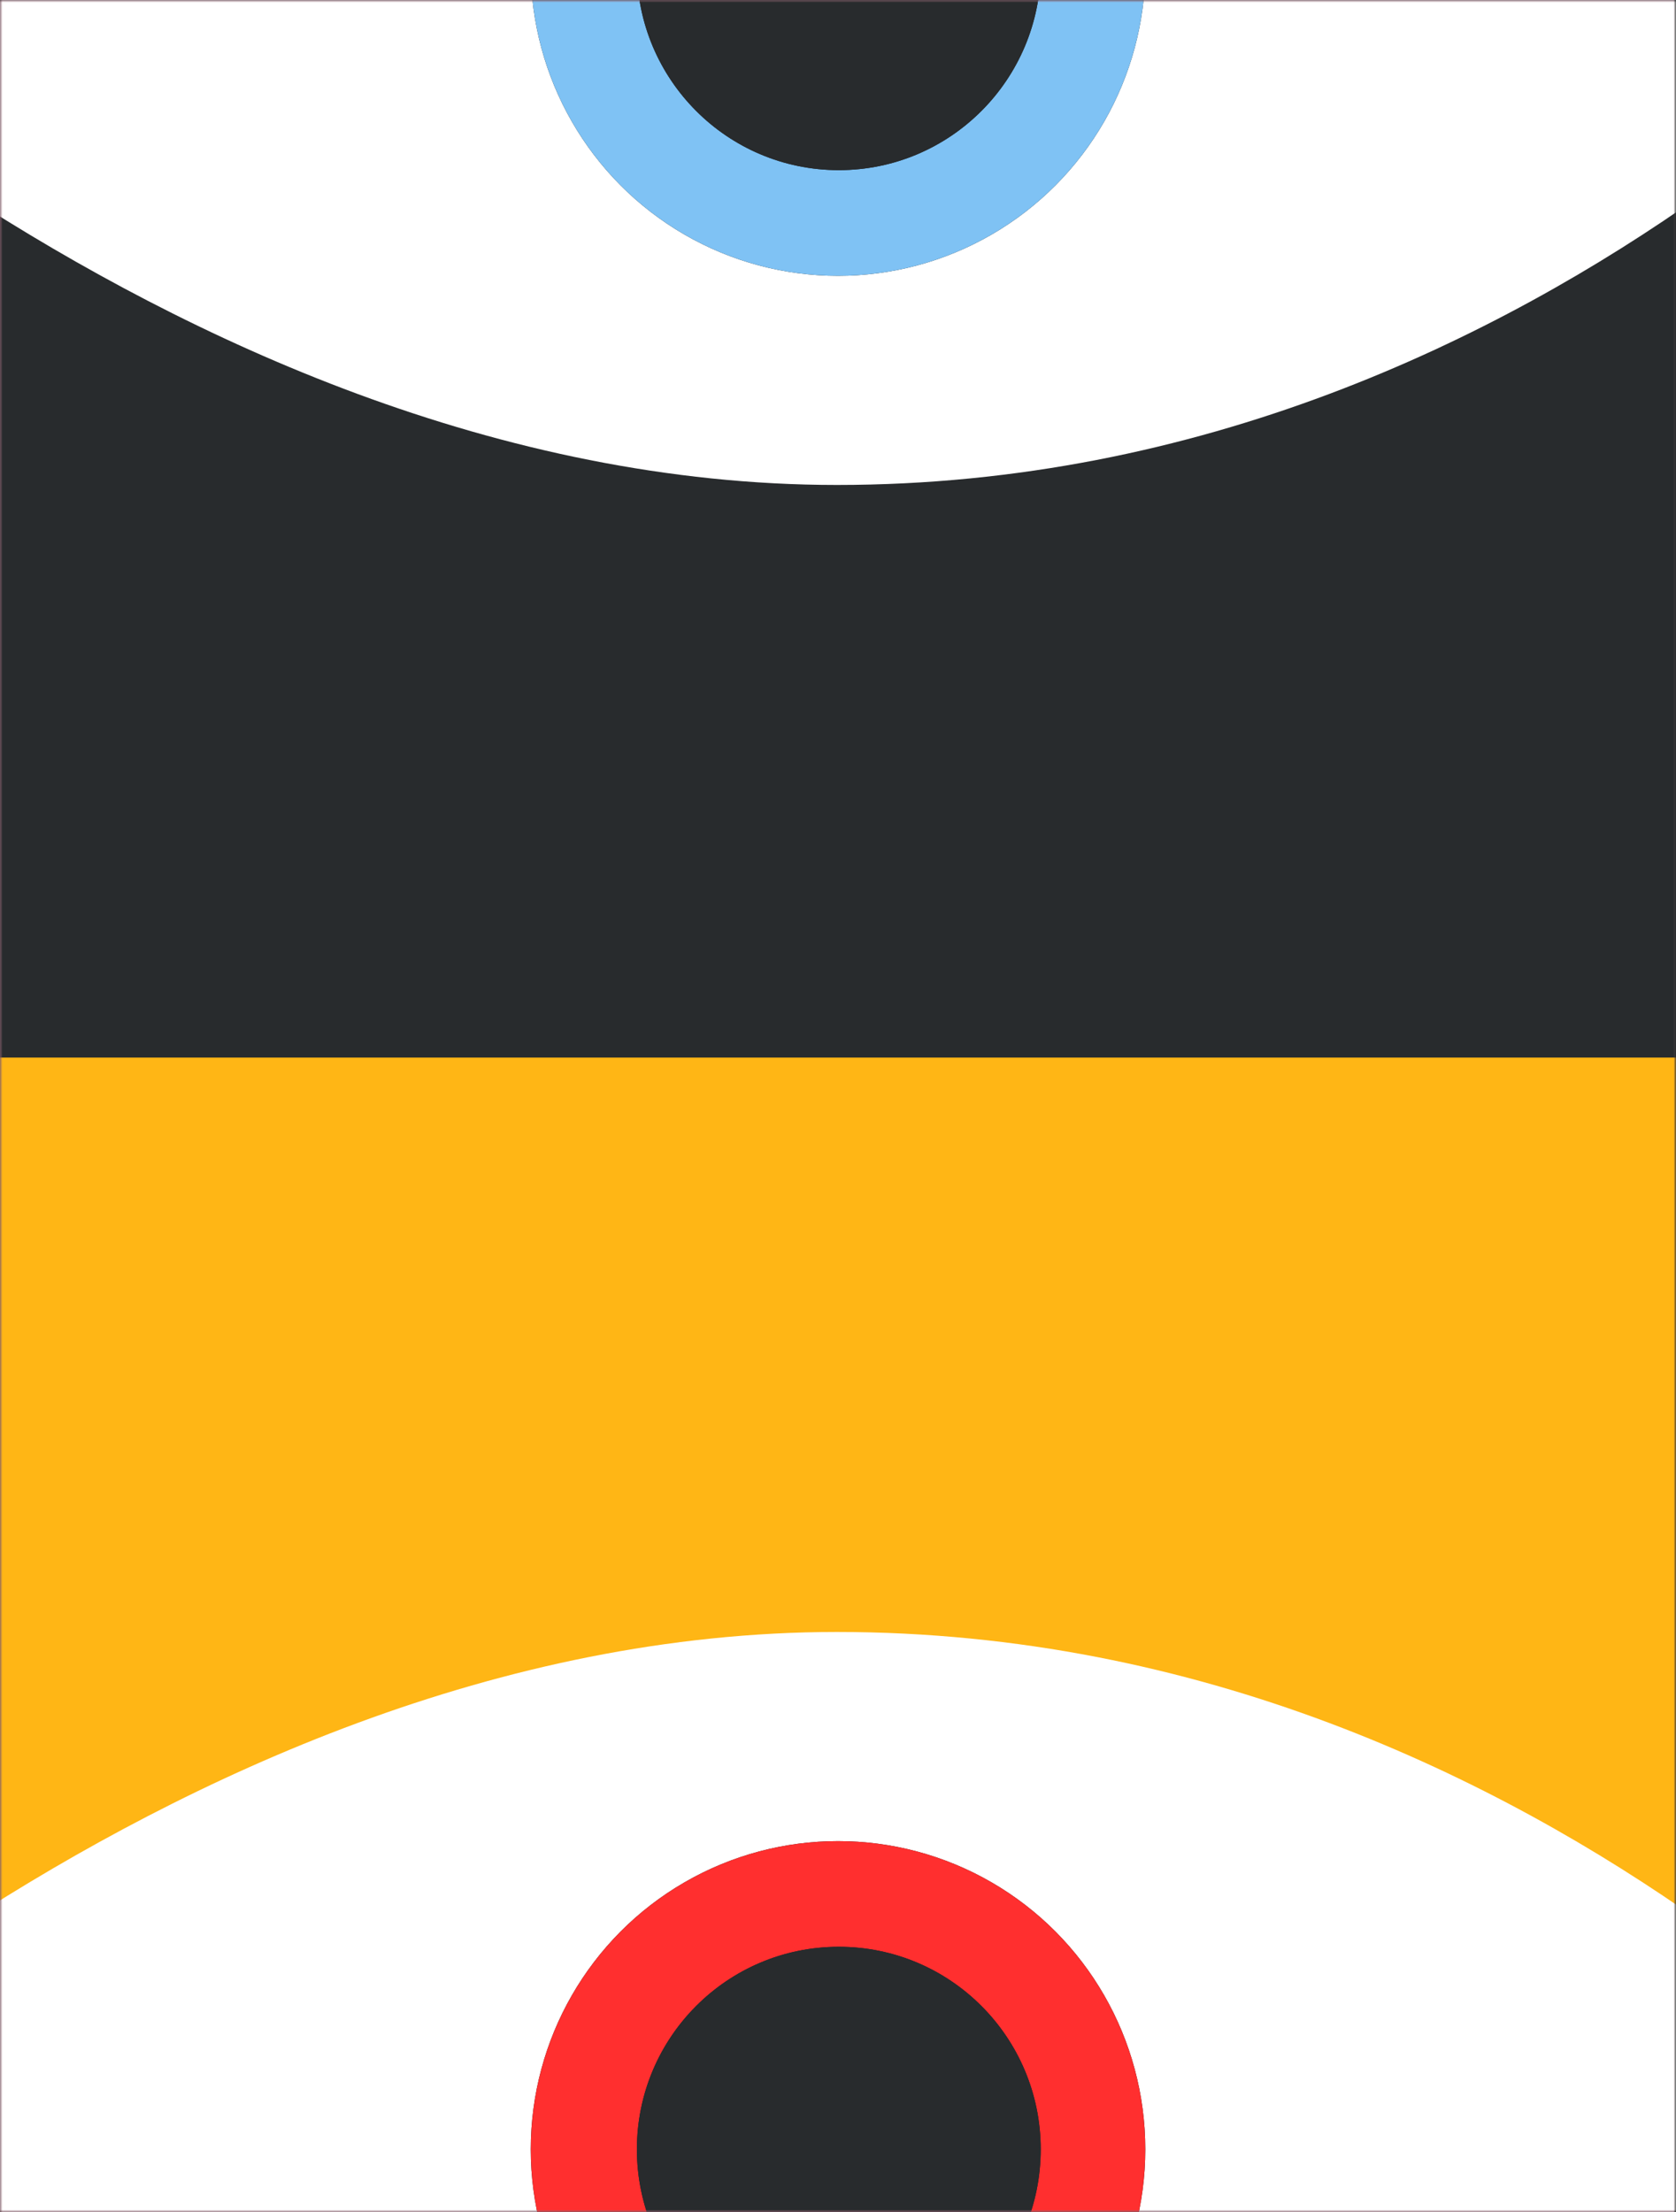 <svg width="341" height="450" viewBox="0 0 341 450" fill="none" xmlns="http://www.w3.org/2000/svg">
<rect x="0" y="0" width="341" height="450" fill="#333333" stroke="none"/>
<mask id="mask0_2548_101" style="mask-type:alpha" maskUnits="userSpaceOnUse" x="0" y="0" width="341" height="450">
<rect width="341" height="450" fill="#282B2D"/>
</mask>
<g mask="url(#mask0_2548_101)">
<rect x="-11.363" y="-15" width="363.733" height="480" fill="#282B2D"/>
<rect y="0.027" width="340.67" height="450.883" fill="#FA9DBC"/>
<path d="M141.877 430.826H136.729V422.246H137.689V429.974H141.877V430.826ZM149.584 430.826H144.208V422.246H149.584V423.086H145.168V426.014H149.368V426.854H145.168V429.986H149.584V430.826ZM151.378 429.446L152.062 428.762C152.822 429.69 153.742 430.154 154.822 430.154C155.494 430.154 156.03 429.998 156.43 429.686C156.838 429.374 157.042 428.958 157.042 428.438C157.042 427.99 156.866 427.646 156.514 427.406C156.17 427.158 155.582 426.966 154.75 426.83C153.662 426.654 152.882 426.39 152.41 426.038C151.938 425.678 151.702 425.17 151.702 424.514C151.702 424.034 151.83 423.61 152.086 423.242C152.35 422.874 152.71 422.586 153.166 422.378C153.63 422.162 154.154 422.054 154.738 422.054C156.042 422.054 157.13 422.55 158.002 423.542L157.33 424.214C156.954 423.766 156.558 423.438 156.142 423.23C155.734 423.022 155.266 422.918 154.738 422.918C154.106 422.918 153.606 423.058 153.238 423.338C152.878 423.618 152.698 424.006 152.698 424.502C152.698 424.886 152.862 425.186 153.19 425.402C153.518 425.618 154.066 425.786 154.834 425.906C155.978 426.082 156.794 426.366 157.282 426.758C157.778 427.142 158.026 427.698 158.026 428.426C158.026 428.93 157.89 429.378 157.618 429.77C157.346 430.162 156.966 430.47 156.478 430.694C155.998 430.91 155.446 431.018 154.822 431.018C153.438 431.018 152.29 430.494 151.378 429.446ZM159.677 429.446L160.361 428.762C161.121 429.69 162.041 430.154 163.121 430.154C163.793 430.154 164.329 429.998 164.729 429.686C165.137 429.374 165.341 428.958 165.341 428.438C165.341 427.99 165.165 427.646 164.813 427.406C164.469 427.158 163.881 426.966 163.049 426.83C161.961 426.654 161.181 426.39 160.709 426.038C160.237 425.678 160.001 425.17 160.001 424.514C160.001 424.034 160.129 423.61 160.385 423.242C160.649 422.874 161.009 422.586 161.465 422.378C161.929 422.162 162.453 422.054 163.037 422.054C164.341 422.054 165.429 422.55 166.301 423.542L165.629 424.214C165.253 423.766 164.857 423.438 164.441 423.23C164.033 423.022 163.565 422.918 163.037 422.918C162.405 422.918 161.905 423.058 161.537 423.338C161.177 423.618 160.997 424.006 160.997 424.502C160.997 424.886 161.161 425.186 161.489 425.402C161.817 425.618 162.365 425.786 163.133 425.906C164.277 426.082 165.093 426.366 165.581 426.758C166.077 427.142 166.325 427.698 166.325 428.426C166.325 428.93 166.189 429.378 165.917 429.77C165.645 430.162 165.265 430.47 164.777 430.694C164.297 430.91 163.745 431.018 163.121 431.018C161.737 431.018 160.589 430.494 159.677 429.446ZM172.602 431.018C172.002 431.018 171.446 430.906 170.934 430.682C170.43 430.458 169.986 430.146 169.602 429.746C169.226 429.338 168.934 428.862 168.726 428.318C168.518 427.766 168.414 427.17 168.414 426.53C168.414 425.89 168.518 425.298 168.726 424.754C168.934 424.21 169.226 423.738 169.602 423.338C169.986 422.93 170.43 422.614 170.934 422.39C171.446 422.166 172.002 422.054 172.602 422.054C173.202 422.054 173.758 422.166 174.27 422.39C174.782 422.614 175.226 422.93 175.602 423.338C175.986 423.738 176.282 424.21 176.49 424.754C176.698 425.298 176.802 425.89 176.802 426.53C176.802 427.17 176.698 427.766 176.49 428.318C176.282 428.862 175.986 429.338 175.602 429.746C175.226 430.146 174.782 430.458 174.27 430.682C173.758 430.906 173.202 431.018 172.602 431.018ZM172.602 430.154C173.234 430.154 173.79 429.998 174.27 429.686C174.75 429.374 175.126 428.946 175.398 428.402C175.67 427.85 175.806 427.226 175.806 426.53C175.806 425.826 175.67 425.206 175.398 424.67C175.126 424.126 174.75 423.698 174.27 423.386C173.79 423.074 173.234 422.918 172.602 422.918C171.978 422.918 171.426 423.074 170.946 423.386C170.466 423.698 170.09 424.126 169.818 424.67C169.546 425.206 169.41 425.826 169.41 426.53C169.41 427.226 169.546 427.85 169.818 428.402C170.09 428.946 170.466 429.374 170.946 429.686C171.426 429.998 171.978 430.154 172.602 430.154ZM180.38 430.826H179.456V422.246H180.488L185.108 429.422V422.246H186.032V430.826H185L180.38 423.65V430.826ZM195.036 431.018C194.412 431.018 193.88 430.838 193.44 430.478C193 430.118 192.66 429.606 192.42 428.942C192.188 428.27 192.072 427.466 192.072 426.53C192.072 425.594 192.188 424.794 192.42 424.13C192.66 423.458 193 422.946 193.44 422.594C193.88 422.234 194.412 422.054 195.036 422.054C195.66 422.054 196.192 422.234 196.632 422.594C197.072 422.946 197.408 423.458 197.64 424.13C197.88 424.794 198 425.594 198 426.53C198 427.466 197.88 428.27 197.64 428.942C197.408 429.606 197.072 430.118 196.632 430.478C196.192 430.838 195.66 431.018 195.036 431.018ZM195.036 430.214C195.676 430.214 196.168 429.894 196.512 429.254C196.856 428.614 197.028 427.706 197.028 426.53C197.028 425.354 196.856 424.45 196.512 423.818C196.168 423.178 195.676 422.858 195.036 422.858C194.404 422.858 193.912 423.178 193.56 423.818C193.216 424.45 193.044 425.354 193.044 426.53C193.044 427.706 193.216 428.614 193.56 429.254C193.912 429.894 194.404 430.214 195.036 430.214ZM202.58 422.246H203.504V430.826H202.544V423.278L200.492 425.006V423.974L202.58 422.246Z" fill="black"/>
<path d="M66.505 241.375H59.625V212.775H79.705V218.495H66.505V224.135H78.945V229.855H66.505V241.375ZM89.969 241.375H83.209V212.575H89.969V241.375ZM111.868 234.655L115.148 238.695C114.135 239.735 112.788 240.548 111.108 241.135C109.455 241.722 107.668 242.015 105.748 242.015C103.268 242.015 101.108 241.562 99.268 240.655C97.428 239.748 95.988 238.482 94.948 236.855C93.934 235.228 93.428 233.348 93.428 231.215C93.428 229.055 93.921 227.162 94.908 225.535C95.894 223.882 97.228 222.602 98.908 221.695C100.615 220.788 102.508 220.335 104.588 220.335C106.641 220.335 108.468 220.788 110.068 221.695C111.668 222.575 112.921 223.815 113.828 225.415C114.735 226.988 115.188 228.828 115.188 230.935V233.135H100.468C100.841 234.388 101.521 235.335 102.508 235.975C103.521 236.588 104.748 236.895 106.188 236.895C108.348 236.895 110.241 236.148 111.868 234.655ZM104.548 225.415C103.508 225.415 102.615 225.748 101.868 226.415C101.121 227.055 100.615 227.988 100.348 229.215H108.548C108.361 228.042 107.921 227.122 107.228 226.455C106.561 225.762 105.668 225.415 104.548 225.415ZM123.035 241.375H115.475L123.115 230.775L116.075 220.975H123.595L127.355 226.815L131.155 220.975H138.715L131.635 230.775L139.235 241.375H131.675L127.355 234.775L123.035 241.375ZM169.618 241.375H149.938V212.775H156.818V235.495H169.618V241.375ZM180.217 242.015C178.644 242.015 177.244 241.735 176.017 241.175C174.817 240.588 173.884 239.788 173.217 238.775C172.55 237.762 172.217 236.575 172.217 235.215C172.217 233.162 173.137 231.535 174.977 230.335C176.817 229.135 179.324 228.535 182.497 228.535H186.217C186.084 227.495 185.617 226.708 184.817 226.175C184.017 225.642 182.977 225.375 181.697 225.375C180.63 225.375 179.617 225.562 178.657 225.935C177.697 226.308 176.857 226.842 176.137 227.535L172.937 223.535C174.004 222.548 175.337 221.775 176.937 221.215C178.564 220.628 180.27 220.335 182.057 220.335C184.164 220.335 186.004 220.668 187.577 221.335C189.177 222.002 190.417 222.988 191.297 224.295C192.204 225.575 192.657 227.162 192.657 229.055V241.375H186.617V239.255C185.897 240.135 184.99 240.815 183.897 241.295C182.804 241.775 181.577 242.015 180.217 242.015ZM181.977 237.135C182.91 237.135 183.75 236.908 184.497 236.455C185.27 235.975 185.857 235.335 186.257 234.535V232.615H182.897C181.697 232.615 180.75 232.828 180.057 233.255C179.39 233.682 179.057 234.242 179.057 234.935C179.057 235.602 179.324 236.135 179.857 236.535C180.417 236.935 181.124 237.135 181.977 237.135ZM210.84 220.975H217.6L208.32 242.935C207.44 245.015 206.293 246.562 204.88 247.575C203.493 248.615 201.746 249.135 199.64 249.135H196.6V243.695H199.16C199.933 243.695 200.586 243.535 201.12 243.215C201.68 242.895 202.106 242.362 202.4 241.615L202.48 241.375L193.8 220.975H200.72L205.76 234.775L210.84 220.975ZM229.598 242.015C227.305 242.015 225.278 241.562 223.518 240.655C221.785 239.722 220.425 238.442 219.438 236.815C218.478 235.162 217.998 233.282 217.998 231.175C217.998 229.042 218.478 227.162 219.438 225.535C220.425 223.908 221.785 222.642 223.518 221.735C225.278 220.802 227.305 220.335 229.598 220.335C231.892 220.335 233.905 220.802 235.638 221.735C237.398 222.642 238.758 223.908 239.718 225.535C240.705 227.162 241.198 229.042 241.198 231.175C241.198 233.282 240.705 235.162 239.718 236.815C238.758 238.442 237.398 239.722 235.638 240.655C233.905 241.562 231.892 242.015 229.598 242.015ZM229.598 236.495C230.985 236.495 232.105 236.002 232.958 235.015C233.812 234.002 234.238 232.722 234.238 231.175C234.238 229.602 233.812 228.322 232.958 227.335C232.105 226.348 230.985 225.855 229.598 225.855C228.212 225.855 227.092 226.348 226.238 227.335C225.385 228.322 224.958 229.602 224.958 231.175C224.958 232.722 225.385 234.002 226.238 235.015C227.092 236.002 228.212 236.495 229.598 236.495ZM264.934 241.375H258.214V239.095C257.547 240.028 256.694 240.748 255.654 241.255C254.64 241.762 253.454 242.015 252.094 242.015C249.747 242.015 247.88 241.322 246.494 239.935C245.134 238.522 244.454 236.482 244.454 233.815V220.975H251.214V233.135C251.214 234.255 251.494 235.095 252.054 235.655C252.614 236.215 253.347 236.495 254.254 236.495C255.134 236.495 255.934 236.255 256.654 235.775C257.374 235.268 257.88 234.602 258.174 233.775V220.975H264.934V241.375ZM283.029 241.375H277.749C273.615 241.375 271.549 239.308 271.549 235.175V226.335H268.389V220.975H271.549V215.935H278.309V220.975H282.829V226.335H278.309V233.855C278.309 234.628 278.455 235.175 278.749 235.495C279.042 235.788 279.562 235.935 280.309 235.935H283.029V241.375Z" fill="#191B1C"/>
<mask id="mask1_2548_101" style="mask-type:alpha" maskUnits="userSpaceOnUse" x="0" y="0" width="341" height="450">
<rect width="341" height="450" fill="#282B2D"/>
</mask>
<g mask="url(#mask1_2548_101)">
<rect x="-11.363" y="-29.96" width="363.733" height="510.72" rx="15.821" fill="#282B2D"/>
<rect x="-125.031" y="-199.82" width="591.067" height="829.92" rx="20" fill="#282B2D"/>
<path d="M-125.031 215.14H466.035V610.1C466.035 621.145 457.081 630.1 446.035 630.1H-105.031C-116.077 630.1 -125.031 621.145 -125.031 610.1V215.14Z" fill="#FFB615"/>
<path d="M-81.264 450.344C-81.264 450.344 77.245 531.854 170.28 531.854C263.314 531.854 411.48 450.344 411.48 450.344C411.48 450.344 318.274 331.99 170.28 331.99C32.402 331.99 -81.264 450.344 -81.264 450.344Z" fill="white"/>
<ellipse cx="170.505" cy="437.234" rx="62.517" ry="62.7" fill="#191B1C"/>
<ellipse cx="170.505" cy="437.234" rx="62.517" ry="62.7" fill="#FF2F2F"/>
<ellipse cx="170.664" cy="437.235" rx="41.082" ry="41.203" fill="#191B1C"/>
<ellipse cx="170.664" cy="437.235" rx="41.082" ry="41.203" fill="#282B2D"/>
<path d="M-81.264 -19.7C-81.264 -19.7 77.245 -101.21 170.28 -101.21C263.314 -101.21 411.48 -19.7 411.48 -19.7C411.48 -19.7 318.274 98.654 170.28 98.654C32.402 98.654 -81.264 -19.7 -81.264 -19.7Z" fill="white"/>
<ellipse cx="62.517" cy="62.7" rx="62.517" ry="62.7" transform="matrix(1 0 0 -1 107.988 56.11)" fill="#191B1C"/>
<ellipse cx="62.517" cy="62.7" rx="62.517" ry="62.7" transform="matrix(1 0 0 -1 107.988 56.11)" fill="#7FC2F4"/>
<ellipse cx="41.082" cy="41.203" rx="41.082" ry="41.203" transform="matrix(1 0 0 -1 129.582 34.612)" fill="#191B1C"/>
<ellipse cx="41.082" cy="41.203" rx="41.082" ry="41.203" transform="matrix(1 0 0 -1 129.582 34.612)" fill="#282B2D"/>
</g>
</g>
</svg>
